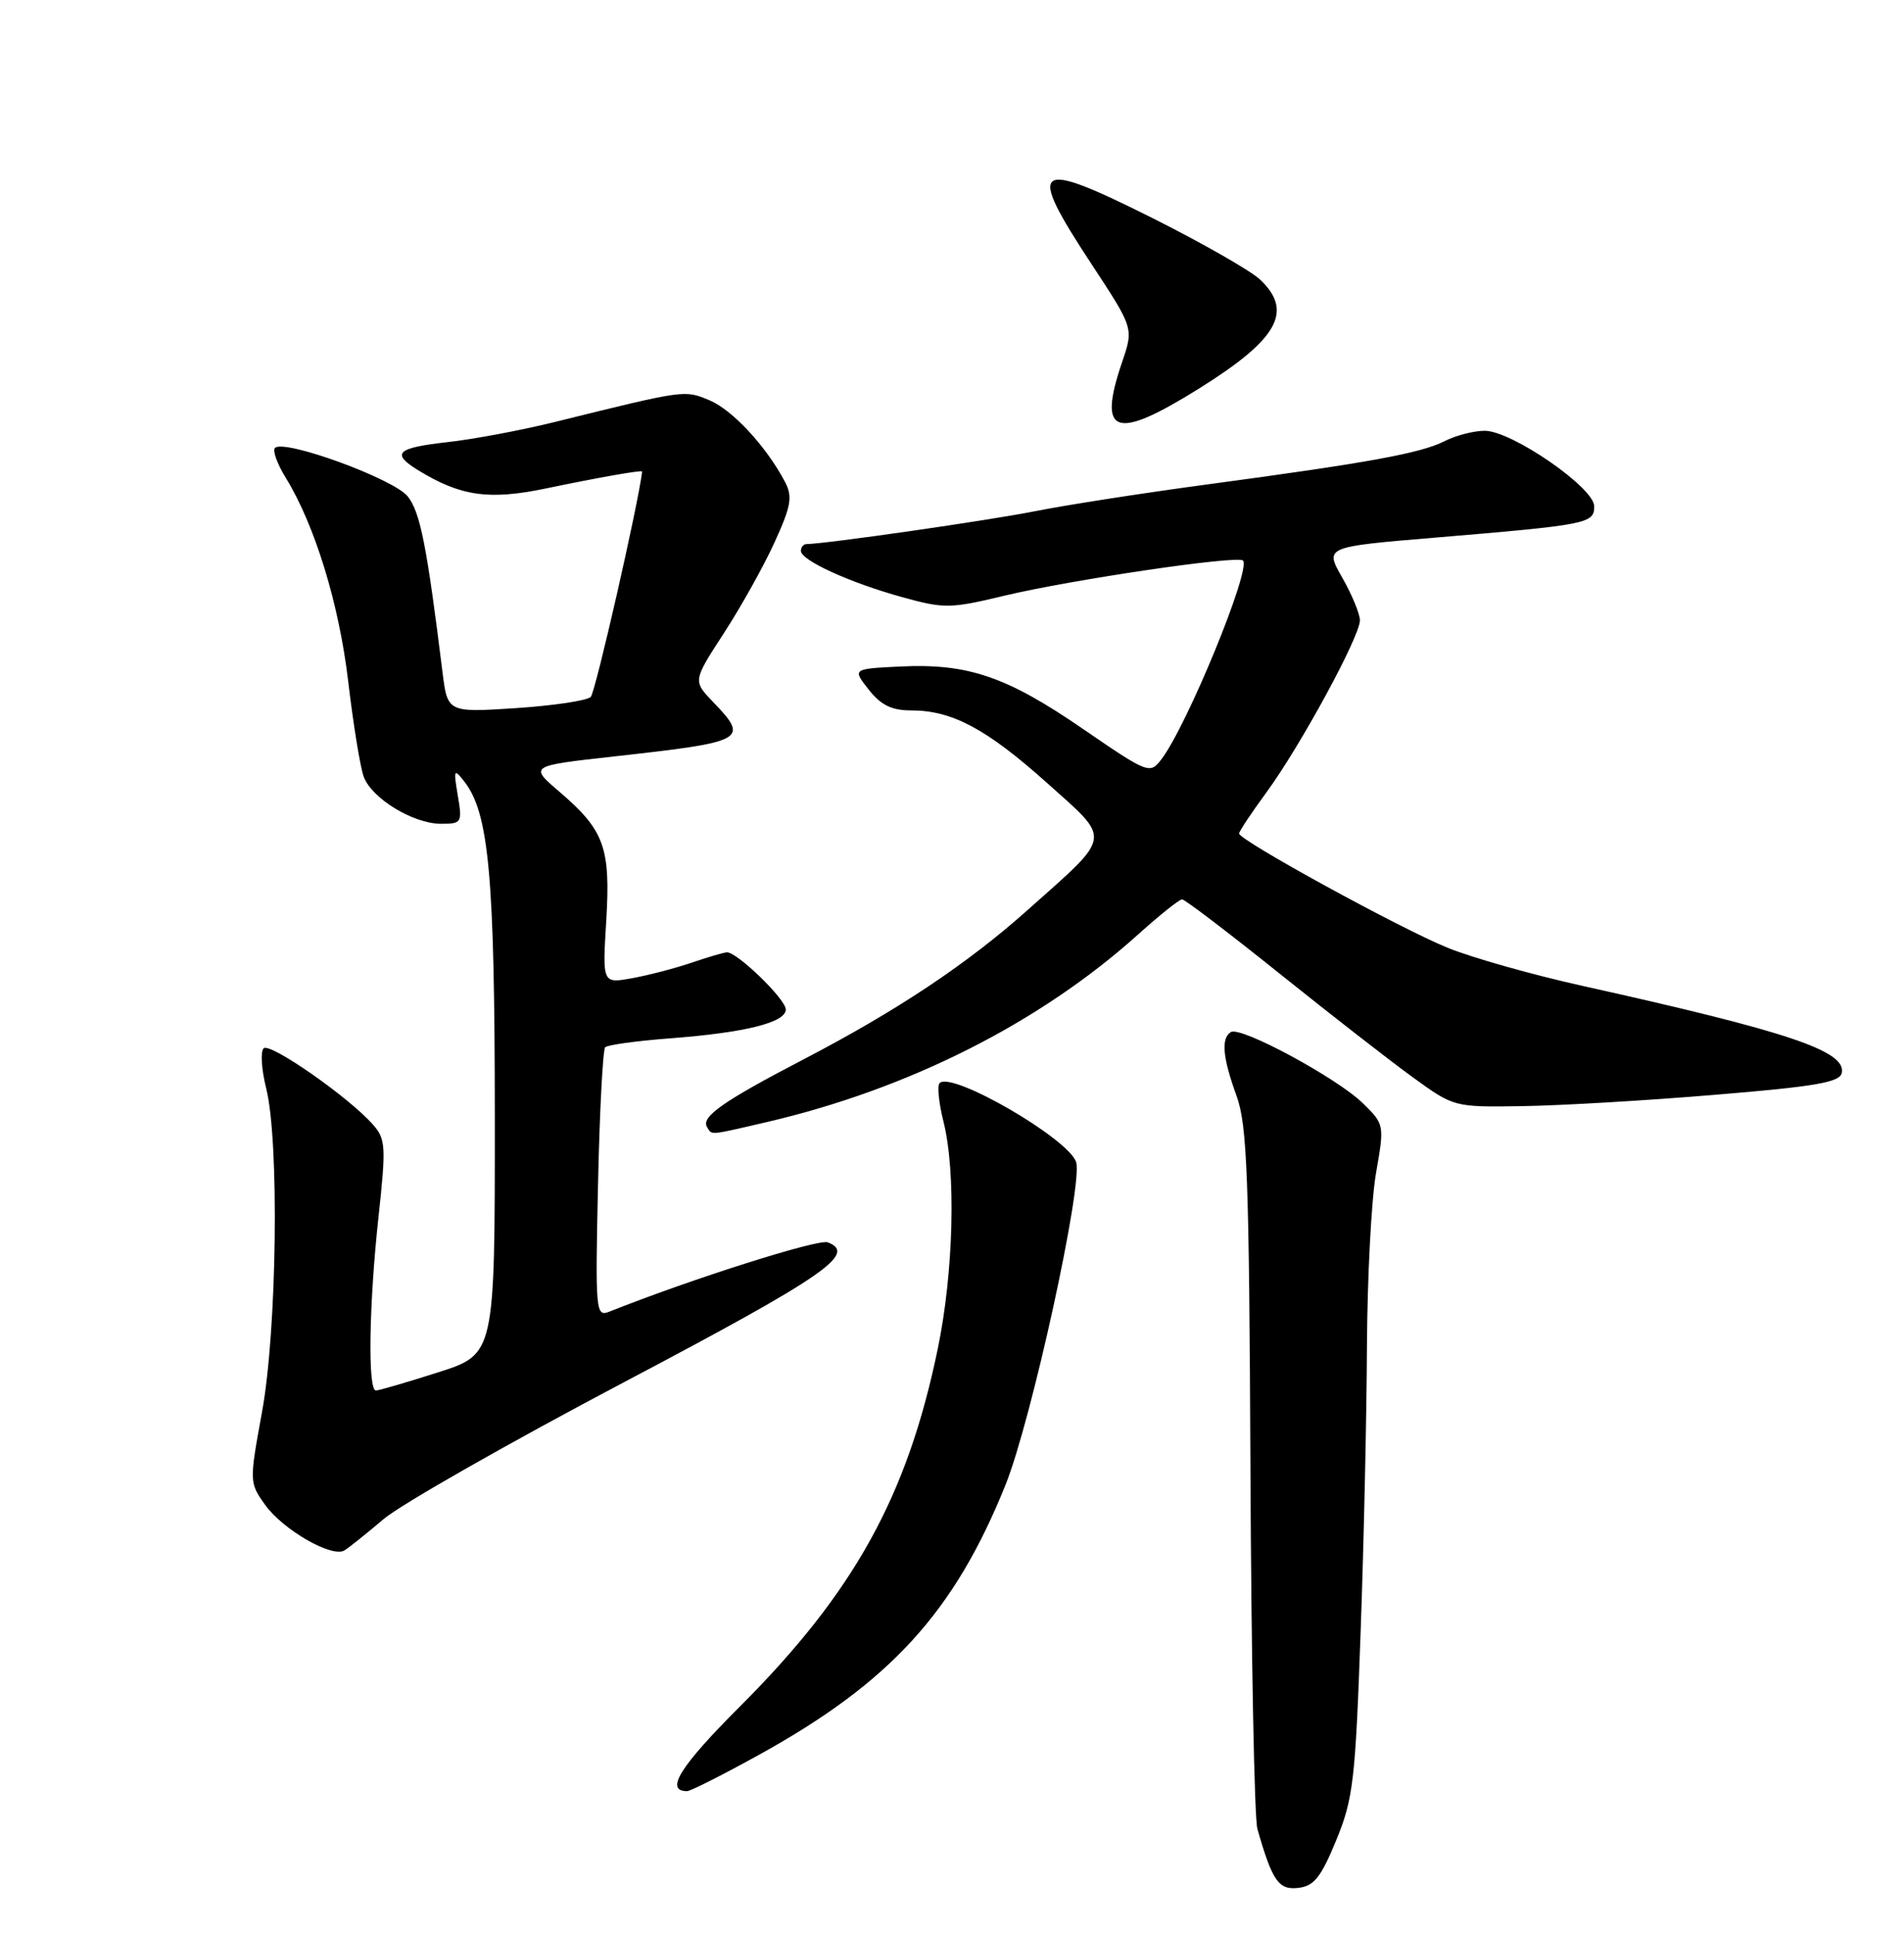 <?xml version="1.0" encoding="UTF-8" standalone="no"?>
<!DOCTYPE svg PUBLIC "-//W3C//DTD SVG 1.1//EN" "http://www.w3.org/Graphics/SVG/1.1/DTD/svg11.dtd" >
<svg xmlns="http://www.w3.org/2000/svg" xmlns:xlink="http://www.w3.org/1999/xlink" version="1.1" viewBox="0 0 252 256">
 <g >
 <path fill="currentColor"
d=" M 176.85 243.50 C 179.10 238.04 179.39 235.57 180.08 216.00 C 180.51 204.18 180.88 187.11 180.92 178.08 C 180.97 169.05 181.50 158.77 182.12 155.22 C 183.24 148.82 183.23 148.77 180.37 145.97 C 176.95 142.63 164.21 135.75 162.91 136.56 C 161.59 137.37 161.81 139.90 163.66 145.00 C 165.07 148.88 165.33 155.69 165.50 194.50 C 165.61 219.25 166.02 240.62 166.42 242.00 C 168.40 248.91 169.23 250.11 171.84 249.80 C 173.92 249.56 174.84 248.39 176.85 243.50 Z  M 100.53 232.15 C 117.85 222.58 126.34 213.26 133.10 196.43 C 136.52 187.90 143.35 156.68 142.43 153.77 C 141.44 150.67 125.97 141.70 124.36 143.31 C 124.02 143.65 124.25 145.94 124.87 148.40 C 126.55 155.08 126.22 168.33 124.11 178.50 C 120.08 197.97 113.04 210.69 97.95 225.78 C 89.98 233.74 87.95 237.00 90.94 237.00 C 91.38 237.00 95.70 234.82 100.53 232.15 Z  M 50.76 201.01 C 53.01 199.09 67.38 190.91 82.68 182.84 C 109.14 168.88 113.49 165.89 109.56 164.38 C 108.30 163.90 91.54 169.22 80.63 173.56 C 78.85 174.27 78.78 173.56 79.15 156.72 C 79.36 147.05 79.79 138.88 80.10 138.57 C 80.41 138.26 84.23 137.73 88.58 137.40 C 98.62 136.64 104.00 135.30 104.00 133.57 C 104.00 132.21 97.58 125.99 96.22 126.01 C 95.82 126.02 93.70 126.64 91.50 127.39 C 89.30 128.14 85.75 129.06 83.62 129.44 C 79.73 130.14 79.73 130.14 80.24 121.82 C 80.82 112.14 79.99 109.86 74.05 104.77 C 70.04 101.34 70.04 101.34 81.27 100.09 C 98.76 98.15 99.20 97.90 94.35 92.85 C 91.71 90.09 91.71 90.09 95.80 83.79 C 98.05 80.33 101.07 74.93 102.50 71.79 C 104.71 66.97 104.92 65.72 103.91 63.79 C 101.45 59.10 96.94 54.22 93.89 52.96 C 90.57 51.58 90.77 51.55 73.50 55.82 C 69.10 56.91 62.69 58.12 59.25 58.50 C 52.53 59.25 51.73 59.98 55.25 62.16 C 60.92 65.66 64.67 66.21 72.26 64.63 C 79.26 63.17 85.01 62.16 84.99 62.39 C 84.49 66.66 78.81 91.59 78.19 92.21 C 77.69 92.71 73.22 93.37 68.26 93.70 C 59.23 94.28 59.23 94.28 58.56 88.89 C 56.48 72.13 55.62 67.79 53.97 65.69 C 52.14 63.37 37.61 58.06 36.39 59.27 C 36.05 59.62 36.69 61.38 37.81 63.20 C 41.67 69.47 44.88 79.91 46.09 90.20 C 46.76 95.87 47.68 101.51 48.13 102.75 C 49.18 105.64 54.68 108.99 58.36 109.00 C 61.11 109.00 61.20 108.86 60.59 105.25 C 60.01 101.81 60.08 101.65 61.43 103.38 C 64.72 107.57 65.48 115.87 65.49 147.84 C 65.50 179.18 65.50 179.18 58.00 181.58 C 53.88 182.90 50.16 183.98 49.75 183.99 C 48.66 184.01 48.83 172.62 50.10 160.98 C 51.11 151.66 51.05 150.71 49.35 148.79 C 46.14 145.15 35.71 137.89 34.89 138.71 C 34.45 139.15 34.61 141.53 35.23 144.00 C 36.98 151.00 36.66 175.99 34.68 186.83 C 32.99 196.06 33.00 196.18 35.07 199.09 C 37.42 202.40 43.93 206.15 45.58 205.15 C 46.17 204.79 48.50 202.93 50.76 201.01 Z  M 101.44 148.48 C 120.25 144.11 137.63 135.34 150.65 123.63 C 153.48 121.08 156.09 119.00 156.45 119.00 C 156.81 119.00 162.59 123.40 169.30 128.78 C 176.01 134.16 183.96 140.35 186.97 142.53 C 192.44 146.50 192.46 146.50 201.47 146.36 C 206.44 146.29 217.92 145.62 226.99 144.86 C 240.35 143.76 243.53 143.21 243.77 141.95 C 244.33 139.06 236.71 136.50 209.50 130.46 C 202.90 129.00 194.85 126.73 191.61 125.41 C 185.38 122.89 164.00 111.18 164.00 110.29 C 164.00 110.00 165.63 107.55 167.62 104.84 C 172.11 98.71 180.00 84.20 179.99 82.08 C 179.98 81.21 178.93 78.67 177.65 76.43 C 175.32 72.36 175.32 72.36 189.91 71.14 C 210.18 69.44 211.00 69.28 211.00 66.99 C 211.00 64.53 200.08 57.00 196.51 57.00 C 195.07 57.00 192.69 57.61 191.20 58.37 C 188.04 59.97 181.20 61.22 160.00 64.07 C 151.47 65.21 141.12 66.82 137.00 67.64 C 130.75 68.88 109.33 71.96 106.75 71.99 C 106.34 72.00 106.00 72.40 106.00 72.89 C 106.00 74.14 112.45 77.09 119.40 79.01 C 124.95 80.55 125.77 80.54 132.90 78.83 C 141.85 76.69 163.79 73.46 164.51 74.17 C 165.63 75.29 157.07 96.12 153.69 100.50 C 152.19 102.45 151.95 102.36 143.32 96.44 C 133.22 89.50 128.10 87.76 119.15 88.19 C 112.81 88.50 112.81 88.50 114.98 91.25 C 116.59 93.30 118.02 94.00 120.60 94.00 C 126.02 94.00 130.56 96.43 138.57 103.59 C 147.17 111.29 147.31 110.34 136.09 120.34 C 128.03 127.54 118.73 133.73 106.26 140.22 C 95.68 145.73 92.75 147.79 93.58 149.13 C 94.26 150.22 93.71 150.27 101.44 148.48 Z  M 158.65 51.44 C 169.17 44.88 171.24 41.18 166.75 36.97 C 165.51 35.81 159.17 32.19 152.66 28.92 C 136.74 20.94 135.74 21.69 144.52 35.03 C 150.04 43.43 150.04 43.43 148.52 47.89 C 145.23 57.55 147.55 58.36 158.65 51.44 Z "/>
</g>
</svg>
